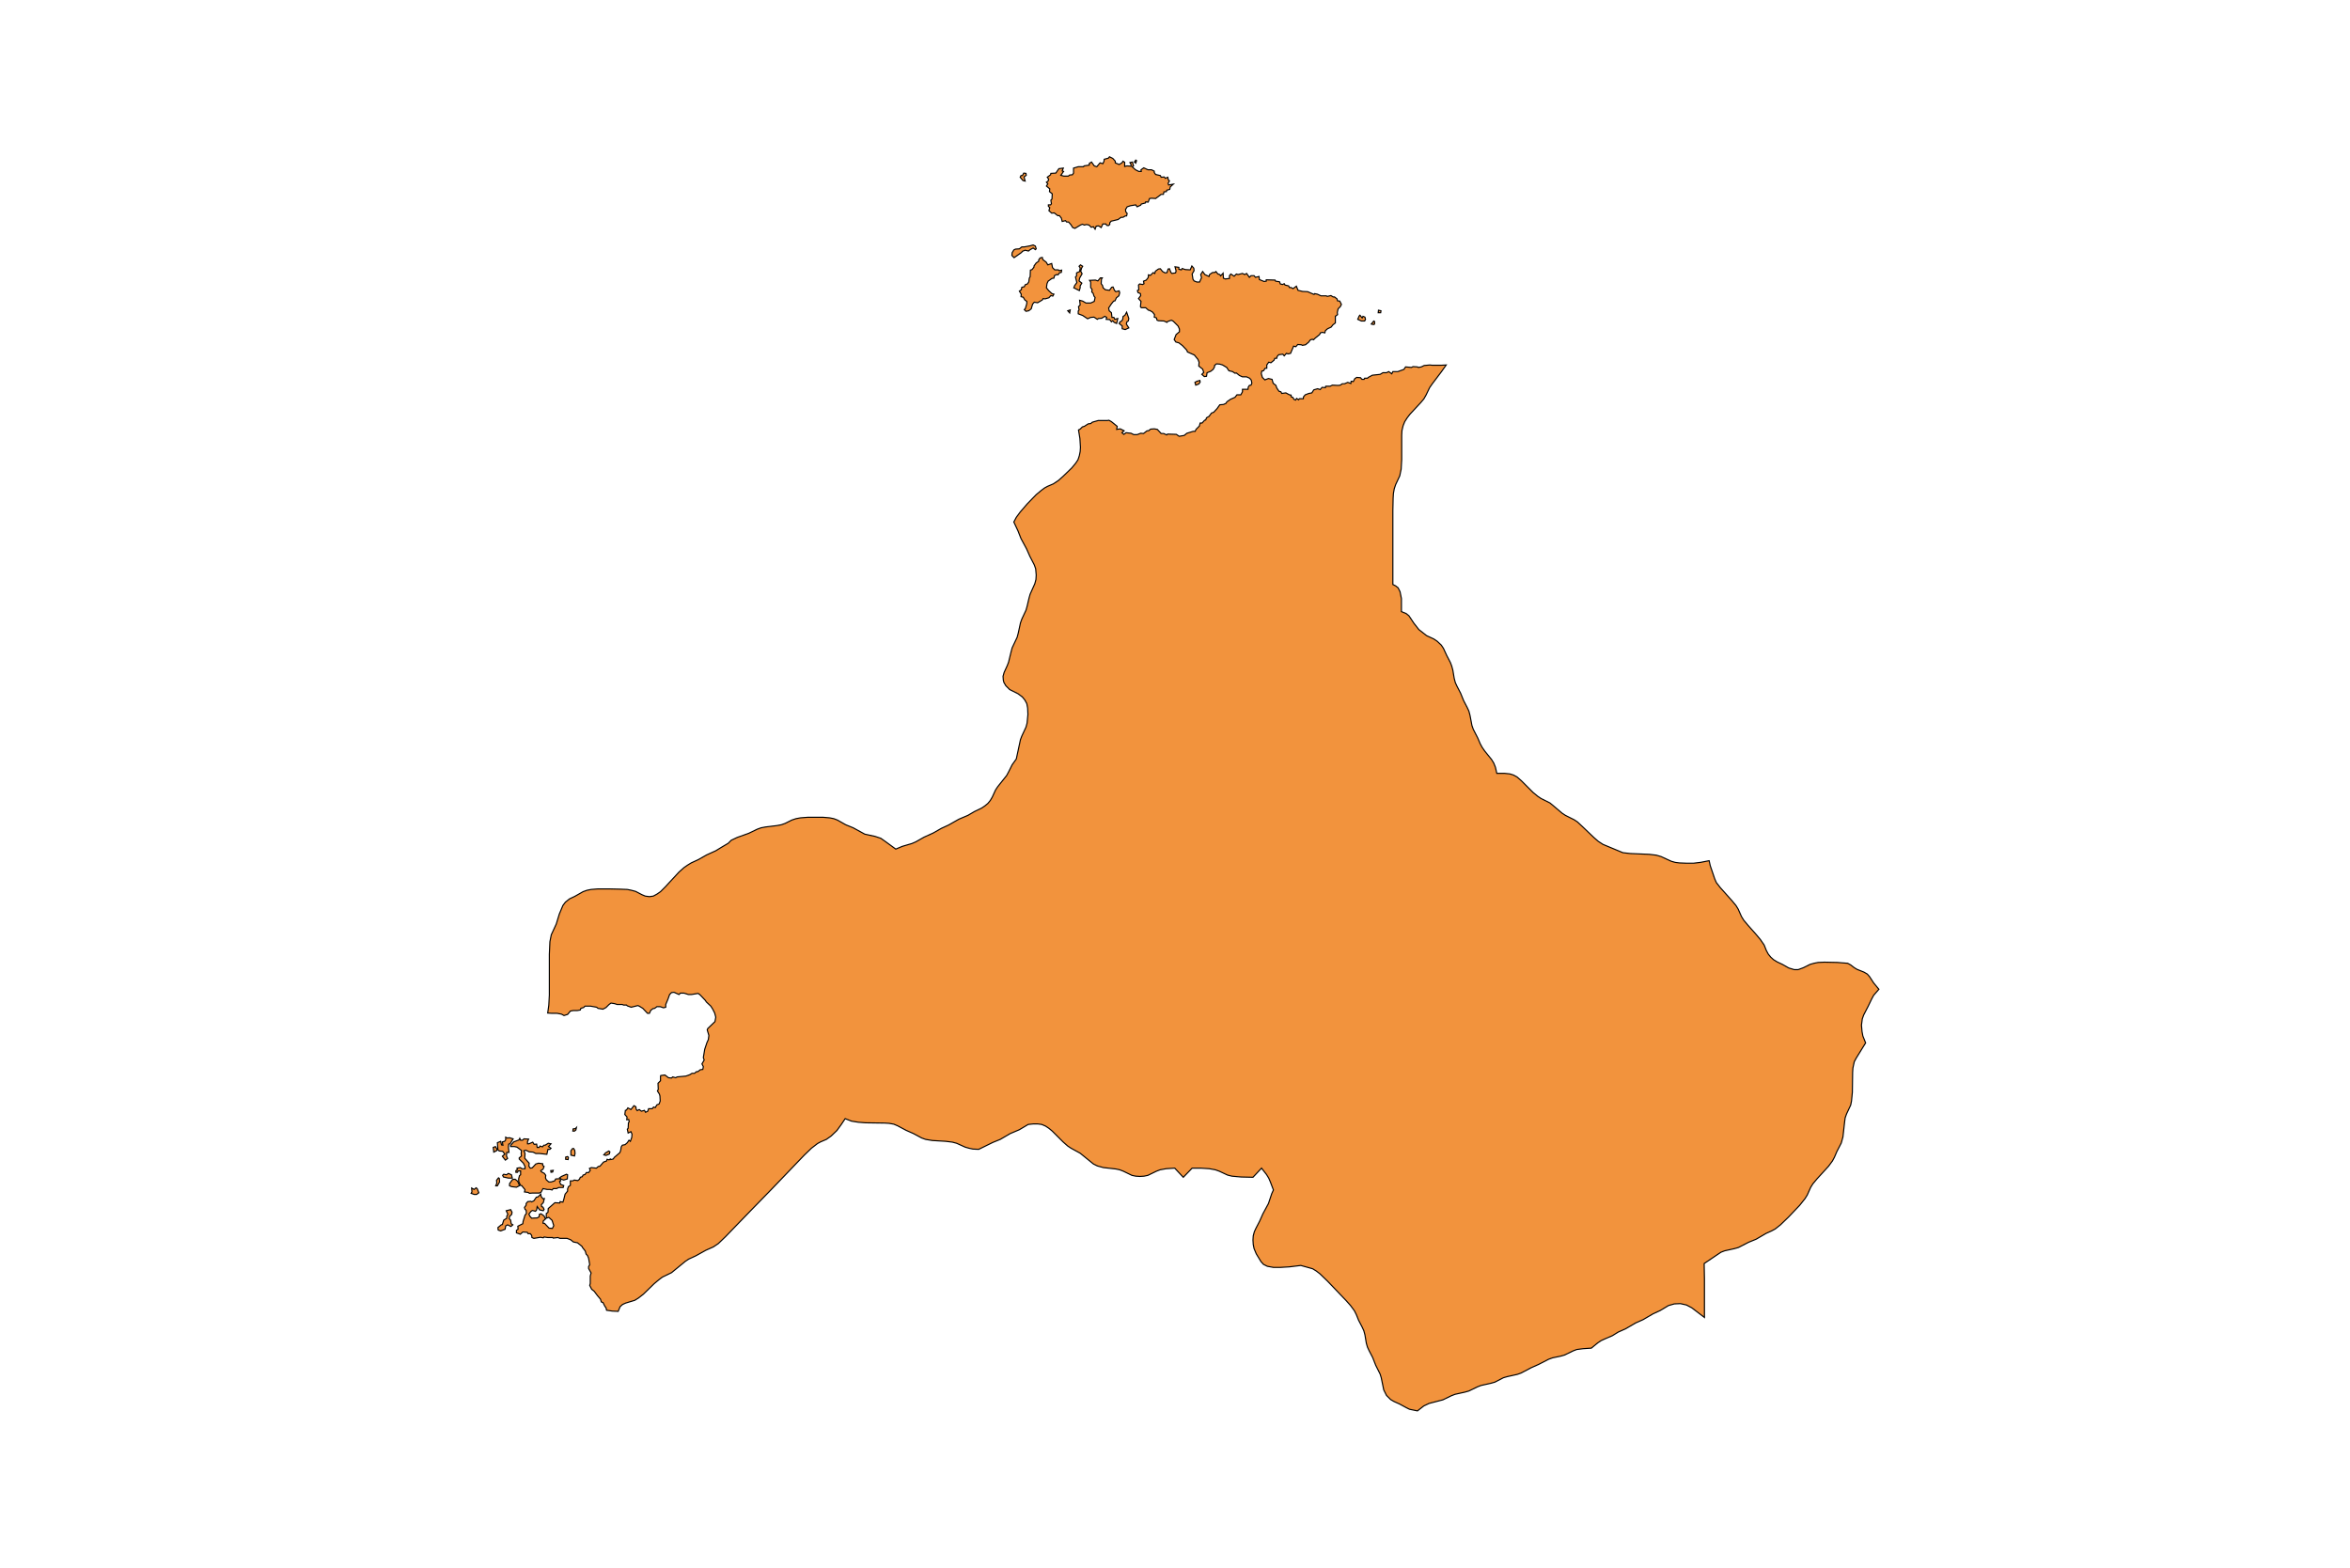 <?xml version="1.0" encoding="utf-8"?>
<!-- Generator: Adobe Illustrator 24.2.3, SVG Export Plug-In . SVG Version: 6.00 Build 0)  -->
<svg version="1.1" id="Layer_1" xmlns="http://www.w3.org/2000/svg" xmlns:xlink="http://www.w3.org/1999/xlink" x="0px" y="0px"
	 viewBox="0 0 850 567" style="enable-background:new 0 0 850 567;" xml:space="preserve">
<style type="text/css">
	.st0{fill:#F2933D;stroke:#000000;stroke-width:0.4;stroke-miterlimit:9;}
</style>
<g>
	<polygon class="st0" points="205.6,418.6 205.3,418.3 204.6,418.5 204.6,419.3 205.5,419.4 	"/>
	<polygon class="st0" points="183.9,424.4 183.2,424.9 182.2,424.7 181.8,425.1 182.1,425.7 183.9,426.1 185.3,426.1 185,424.9 	"/>
	<polygon class="st0" points="185.1,429.2 186.8,429.4 187.8,428.9 187.8,428.5 187.2,427.2 186.3,426.5 185.4,426.6 184.3,428.1 
		184.3,428.9 	"/>
	<polygon class="st0" points="180.6,416.3 181.8,416.4 182.6,417.4 181.7,418.2 182.8,419.6 183.6,419 183.2,418.1 183.3,416.8 
		184.1,416.8 183.9,414.9 184,413.8 184.5,413.7 184.9,413 185.6,411.9 184.3,411.5 183.5,411.6 182.9,411.3 182.9,412.3 
		182.5,412.8 181.7,413 181.9,414.2 181.4,414.1 181.1,412.8 179.9,413.3 180.1,415.9 	"/>
	<polygon class="st0" points="202.4,426 203,426.5 203.9,426.8 205.2,426.4 205.3,424.9 204.9,424.7 203.1,425.5 	"/>
	<polygon class="st0" points="184.7,414.7 186.1,414.7 187,414.9 188.6,416.1 188.5,417.3 188.6,418.1 187.8,418.8 187.8,419.2 
		189.3,420.7 189.9,421.9 189.9,422.7 188.8,422.7 188.2,422.3 187,422.5 187.1,423.1 186.6,423.4 186.6,424 187.2,424 187.4,423.5 
		188.3,423.5 188.3,424.9 187.9,425.2 187.6,426.3 187.6,427.3 188.3,428.8 188.7,428.8 189.9,430.3 189.7,431.1 191.1,431.3 
		191.5,431.6 192.6,431.5 195.1,431.5 195.7,431.2 196.4,429.9 197.9,430.2 198.9,430.2 199.7,430.4 200.1,429.9 201.3,429.9 
		202.1,429.5 203.7,429.5 203.9,428.8 202.8,428.4 202.4,427.3 202.8,427.1 202.6,426.3 201,426.4 200.6,427.1 199.3,427.5 
		198.5,427.5 197.6,426.7 197.3,426 197.4,425.1 196.9,424.4 195.8,423.8 195.6,423.4 196.4,422.9 196.8,421.9 196.3,421.5 
		196.3,420.9 194.8,420.7 193.8,421 192.5,422.4 191.8,422.5 191.3,421.8 191.4,420.7 189.8,418.9 189.9,417.2 189.5,416.2 
		190.2,416 191.4,416.6 192.8,416.7 193.8,417.2 195.1,417.2 197.8,417.5 198.2,415.7 198.9,415.7 199.3,415.3 198.4,414.7 
		199.3,413.7 198.3,413.5 197.2,414.2 196.7,414.2 196.2,414.8 195.3,414.5 195,415 194.3,415 194.1,413.8 193.2,413.9 192.7,413.1 
		191.3,413.7 190.8,413.7 190.8,412.9 191.2,412 189.5,411.9 189,412.4 188.3,412.4 188,411.7 187.7,412.3 185.8,413 184.7,414.3 	
		"/>
	<polygon class="st0" points="172.2,429.6 171.5,430.2 170.6,429.7 170.7,431.1 170.4,431.6 171.5,432 172.4,432 173.2,431.4 
		172.6,429.9 	"/>
	<polygon class="st0" points="199.3,424 199.9,423.9 200.1,423.3 199.2,423.4 	"/>
	<polygon class="st0" points="220.6,416.6 220.2,416.3 219,417 218.4,417.7 219.2,417.9 220.4,417.4 	"/>
	<polygon class="st0" points="206.5,416.2 206.5,417.8 207.8,418.1 208,417.2 207.9,416.1 207.5,415.4 207.1,415.4 	"/>
	<polygon class="st0" points="179.8,415.7 179.2,414.7 178.4,415 178.6,416.7 179.6,416.2 	"/>
	<polygon class="st0" points="180.6,426.2 180.3,426 179.6,426.9 179.7,427.9 179.3,428.9 179.9,428.9 180.7,427.5 	"/>
	<polygon class="st0" points="208.3,408.7 208.5,407.8 208.1,408.2 207.3,408.3 207.2,409.1 207.8,409.1 	"/>
	<polygon class="st0" points="184.7,441.3 184.2,440.8 184.3,440 185.1,439.2 185.2,438.4 184.7,437.5 183.1,437.9 183.7,439.2 
		183.3,439.9 183.3,440.6 182.2,441.3 181.7,442.9 181.3,443 180.1,444 180.2,444.9 181.1,445.2 182.7,444.6 182.9,443.4 183.6,443 
		184.8,443.6 185.5,443 184.9,442.6 	"/>
	<polygon class="st0" points="493.6,116.1 493.9,115.5 493.7,114.7 493,114.4 492.7,115 491.9,114 491.6,114.3 491.1,115.5 
		492.4,116.1 	"/>
	<polygon class="st0" points="499.5,112.4 498.6,112.2 498.5,113.1 499.4,113.1 	"/>
	<polygon class="st0" points="497.2,117.2 497.2,116.3 496.9,116.1 496,117.2 496.8,117.4 	"/>
	<polygon class="st0" points="677.7,355.5 676.2,353.2 675.4,352.3 674.2,351.6 671.7,350.6 670.7,350 669.4,349 668.3,348.4 
		664.6,348.1 659.9,348 657.6,348.1 656.1,348.4 654.7,348.8 652.3,350 650.4,350.7 649,350.7 647,350.1 644.7,348.8 642.8,347.9 
		641.5,347.1 640.5,346.2 639.6,345.1 638.9,343.8 638.1,341.8 636.8,339.9 635.3,338.1 632.2,334.6 630.7,332.8 629.9,331.5 
		628.7,328.8 627.9,327.5 626.4,325.7 622.2,321 620.8,319.2 620.2,317.8 618.6,313.1 618.2,311.3 615.1,311.9 612.6,312.2 
		609.9,312.2 607.4,312.1 605.9,311.9 604.5,311.5 600.8,309.8 599.1,309.3 596.6,309 589.6,308.7 587,308.4 579.8,305.4 
		578.1,304.3 576.5,302.9 572.2,298.8 570.6,297.3 569.4,296.5 566.2,294.9 565,294.1 561.7,291.3 560.6,290.4 557.4,288.8 
		556.2,288 554.5,286.6 550.3,282.4 548.7,281 547.4,280.3 546.1,279.9 544.1,279.7 541.4,279.7 540.9,277.5 540.3,276 539.5,274.7 
		537,271.6 536.1,270.3 535.4,269 534.5,266.9 532.9,263.8 532.4,262.4 531.7,258.7 531.3,257.2 530.7,255.9 529.4,253.4 
		528.3,250.7 527,248.2 526.4,246.9 526,245.4 525.5,242.4 525.1,240.9 524.6,239.6 523.3,237.1 522.1,234.5 521.3,233.3 
		519.8,231.9 518.6,231.1 516,229.9 513.2,227.7 511.4,225.4 509.6,222.7 508.6,221.9 506.9,221.2 506.9,216.5 506.4,214 
		505.7,212.6 504.8,211.9 503.8,211.4 503.8,184.6 503.9,180.2 504,178.5 504.3,176.8 504.8,175.3 506.3,172.1 506.8,169.7 
		507,166.2 507,157.4 507.1,155.7 507.5,154 508.1,152.5 509,151.1 510,149.8 513.9,145.6 515,144.3 515.8,142.9 517.1,140.2 
		518,138.9 521.4,134.4 523.1,132 521.3,132.1 518,132.1 517.2,132 515.1,132.2 514.1,132.7 513,132.9 512.7,132.7 511.1,132.6 
		510.5,132.9 508.4,132.7 507.8,133.6 505.6,134.4 503.8,134.4 503.4,135.2 502.3,134.4 501.5,134.8 500.2,134.8 499.2,135.4 
		496.4,135.7 494.9,136.5 494.6,136.8 493.6,136.8 493.4,137.2 492.6,137.2 492.1,136.6 490.7,136.5 490,137 489.5,138 488.7,137.9 
		488.6,138.7 487.5,138.3 486.3,138.8 485.5,138.8 484.8,139.3 484,139.4 481.9,139.3 481.1,139.7 479.5,139.7 479.4,140.2 
		478.2,140.1 477.5,140.9 476.6,140.6 475.2,141 474.5,142.1 473.4,142.3 472.1,142.8 471.5,143.5 471.4,144.2 470,144.2 
		469.7,144.6 469,144.1 468.6,144.7 468,144.4 467.6,143.7 467,143.5 467,142.9 466.4,142.8 465.1,142.1 463.6,142.3 463.3,141.7 
		462.6,141.5 461.8,140.3 461.5,139.4 460.5,138.6 460.1,137.2 458.8,136.9 457.5,137.4 456.6,136.5 456.2,135.1 456.4,134.2 
		457,134.1 457.6,133.2 458.2,133.2 458.2,132 458.9,131 459.7,131.2 460.8,130.3 461.1,129.6 461.8,129.6 461.9,129 462.5,128.3 
		464,128.1 464.5,128.7 465.3,127.8 465.9,128 466.8,127.8 467.9,125.2 468.7,125.4 469.4,124.6 470.7,124.7 471.1,124.9 
		472.2,124.7 473.3,123.8 474,122.9 474.7,122.7 475.1,122.9 475.7,122.3 477.3,121 477.6,120.4 478.3,120.2 479.2,120.4 
		479.4,119.6 480.2,118.9 481.5,118.3 482.1,117.5 483,116.8 483,114.4 483.8,113.8 483.7,113 484,111.7 484.8,110.9 485.2,110.1 
		484.6,108.9 483.8,108.8 483.6,108.1 482.7,107.4 482.2,107.4 481.4,106.9 480.1,107.2 479.7,107 477.8,107 476.5,106.4 
		475.5,106.2 475.3,106.5 473,105.5 471.1,105.4 469.5,105 468.9,103.5 467.7,104.4 467,104 466.4,104 466.1,103.4 464.8,103.1 
		464.5,102.6 463.9,102.9 463.1,102.7 462.8,101.9 461.4,101.7 461.2,101.3 458,101.2 458,101.7 457.2,101.8 455.5,101.1 455.4,100 
		454.1,100.3 453.6,99.7 452.5,99.7 451.9,100.3 450.9,98.9 450.2,99.3 449.4,98.9 447.8,99.3 447.2,99.1 446.4,99.9 445.2,99.1 
		444.7,99.7 444.7,100.7 443.2,100.9 442.5,100.6 442.4,98.8 441.5,99.8 441.2,99.3 440.5,99.1 439.8,98.2 439.5,98.5 438.5,98.6 
		437.5,99.3 437.3,100 435.8,99.3 435,98.2 434.3,99.3 434.6,100.4 433.9,102 432.9,102 431.9,101.6 431.5,101 431.2,99.1 
		431.9,97.9 431.8,97 431.1,96.2 430.5,97.6 428.7,97.5 427.6,97.1 427.3,97.6 426.4,97.4 426.4,96.7 425,96.5 425.4,98 425.2,98.7 
		423.9,98.9 423.5,98.5 423,97.2 422.5,97.3 422.1,98.6 421.4,98.7 420.5,98.2 419.7,97.2 419,97.3 417.9,98.1 417.7,98.9 
		417.1,98.6 416.1,99.6 415.4,99.4 415.3,100.4 414.6,101.3 413.6,101.7 413.8,102.6 413.3,102.9 412.2,102.7 411.8,103.1 
		411.9,104.8 411.4,105.1 411.6,105.8 412.5,106.2 412.6,106.9 411.8,108 412.7,109 412.5,110.9 412.8,111.3 414.4,111.3 
		415.4,112.2 415.9,112.3 416.9,112.9 417.6,113.8 417.5,114.7 418.3,115 418.5,115.8 419,116 421,116.1 422.1,116.6 422.3,116.3 
		423.7,115.8 424.4,116.2 426.1,117.9 426.6,119 426.6,120 425.4,121 424.7,122.8 425.3,123.7 426.4,124 427.7,125 429.3,126.7 
		429.5,127.3 432,128.4 433.3,130 433.7,131 433.6,132.4 435,133.5 435.4,134.7 434.7,135.4 435.6,136.2 436.4,136.1 436.6,134.8 
		437.9,134.3 438.8,133.6 439.3,132.7 439.3,132.2 440,131.6 441.2,131.7 442.2,132 443.7,132.9 444.5,134.1 445.8,134.4 446.7,135 
		447.2,134.9 448.3,135.8 449.4,136.3 450.9,136.3 452,136.8 452.6,137.5 452.8,138.6 452.5,139.3 451.9,139.4 451.5,140 
		451.4,140.8 449.4,140.8 449.4,141.7 448.8,142.8 447.4,142.8 446.7,143.7 445.1,144.4 443.8,145.3 443.4,145.9 442.5,146.3 
		441.2,146.4 440.2,147.8 439,149.1 438.2,149.4 437.3,150.6 436.4,151.1 436.1,151.9 435.7,152 434.8,153 434.1,153 433.8,154.1 
		432.6,155.3 432.3,156 431.6,156 429.3,156.7 428.3,157.5 426.5,157.8 425.5,157.1 422.3,157 422,157.3 420.9,156.8 420,156.8 
		418.6,155.3 417.5,155.1 416.2,155.2 415.4,155.8 414.9,155.8 413.6,156.8 412.6,156.7 411.3,157.2 410.1,157.2 409.1,156.7 
		407.3,156.5 406.5,157.1 405.8,156.5 406.6,155.8 405.2,155.1 403.9,155.3 404.1,154.2 402,152.5 401.1,152 400.5,152.1 
		397.2,152.1 395.1,152.7 394.5,153.2 393.6,153.3 392.2,154.2 391.5,154.4 390.7,155.2 390.1,155.5 390.6,158.6 390.8,161.8 
		390.7,163.3 390.4,164.8 389.9,166.3 389.1,167.5 387.7,169.2 384.5,172.3 382.8,173.8 381,175 378.9,175.9 377.8,176.5 
		376.6,177.4 374.8,178.9 371.5,182.3 369,185.2 367.6,187.1 366.7,188.8 368.2,192 369.3,194.8 371.3,198.5 372.5,201.2 
		374.1,204.3 374.6,205.7 374.8,208 374.7,209.6 374.3,211.1 372.6,214.9 372.2,216.3 371.5,219.3 371.1,220.7 369.6,223.9 
		369.1,225.3 368.3,229 367.9,230.5 366.1,234.3 365.7,235.8 364.8,239.5 364.3,240.8 363.2,243.2 362.8,244.6 362.9,246 
		363.1,246.8 363.8,248 365.2,249.4 366.4,250 368.2,250.9 369.8,252.1 370.7,253.2 371.4,254.5 371.7,256.1 371.8,258.4 
		371.5,261.5 371.1,263 369.6,266.2 369.1,267.5 367.6,274.5 366.1,276.6 364.8,279.2 364.1,280.5 360.9,284.5 360.1,285.7 
		358.9,288.3 358.2,289.5 357.3,290.6 356.2,291.5 355,292.3 352.5,293.5 350.1,294.9 346.8,296.3 343.1,298.4 340.5,299.6 
		337.5,301.3 334.2,302.8 331.2,304.5 329.8,305.1 326.4,306.1 324,307.1 320.3,304.4 318.6,303.2 316.5,302.5 312.8,301.7 
		308.6,299.4 305.9,298.3 302.9,296.6 301.6,296.1 300.1,295.8 297.8,295.6 292.1,295.6 289.5,295.8 287.9,296.1 286.4,296.6 
		284,297.8 282.6,298.3 281,298.6 276.9,299.1 275.3,299.4 273.9,299.9 270.8,301.4 266.6,302.9 264.5,303.9 263.4,305 261.2,306.3 
		258.9,307.7 255.6,309.2 252.6,310.9 250,312.1 248.7,312.9 247.4,313.8 245.6,315.4 240.6,320.8 238.9,322.5 237.6,323.4 
		236.3,324.1 234.9,324.3 233.4,324.1 232.2,323.6 229.9,322.4 228.4,322 226.9,321.7 224.4,321.6 220.3,321.5 216.3,321.5 
		213.8,321.7 212.3,322 210.9,322.5 207.9,324.2 206,325.1 204.5,326.3 203.6,327.5 202.3,330.6 201.2,334.2 199.4,338.1 
		198.9,340.6 198.7,345.1 198.7,359.9 198.5,363.6 198.1,366.4 199.5,366.5 201.5,366.5 203.1,366.8 204,367.3 205.3,366.9 
		206.3,365.7 207.3,365.5 208.8,365.5 209.9,365.3 210.1,364.7 211.1,364.4 211.6,363.9 213.6,363.9 215.8,364.3 216.3,364.7 
		218.1,365 219.2,364.4 220.3,363.3 221,362.8 222.3,363 223.2,363.3 225.1,363.3 225.5,363.5 226.6,363.5 226.9,363.8 228.3,364.3 
		230.7,363.7 231.2,363.9 232.5,364.7 234.2,366.5 234.9,366.5 235.4,365.4 236.2,364.8 236.8,364.7 237.6,364.1 238.8,364.1 
		240,364.5 240.8,364.3 240.8,363.3 241.6,361.4 242.2,359.7 242.9,359 243.8,358.9 245.6,359.7 246.1,359.2 247.4,359.2 249,359.7 
		250.1,359.7 252.5,359.3 253.2,359.8 255.1,361.8 255.5,362.4 257.1,363.9 257.8,365 258.5,366.4 258.9,367.9 258.6,369.5 256,372 
		255.8,372.5 256.4,374.5 256.2,376 255.7,377.1 254.9,379.5 254.4,382.5 254.7,383.4 253.9,384.8 254.4,385.8 254.2,386.8 
		253.3,386.9 252.4,387.6 251.9,387.6 251.2,388.2 250.3,388.2 249.5,388.7 248.1,389.2 244.9,389.5 244.4,389.8 243.3,389.5 
		242.9,389.9 241.8,389.8 240.5,388.8 239,389 238.9,389.3 238.9,390.9 238,391.8 238.1,394 237.8,394.6 238.5,395.7 238.7,396.4 
		238.8,398.2 238.4,399.3 237.6,399.6 237,400.6 236.4,400.4 235.9,401 234.6,401 234.3,401.9 233.5,402.3 233.1,401.6 232,401.9 
		231.2,401.3 230.5,401.7 230.1,401.2 230,400.3 229.3,399.9 228.2,401.3 227.1,400.7 226.6,401.5 226.2,401.6 226,403.1 226.8,404 
		226.7,405 227.4,404.9 227.6,405.7 227.3,406.1 227.2,408.1 226.9,408.4 227.2,409.8 228.2,409.3 228.6,410.2 228.5,411.4 
		228,412.8 227.5,412.4 226.9,413.3 226.1,414 225.1,414.2 224.7,414.8 224.5,416.1 224.2,416.9 222.2,418.6 221.8,419.2 
		220.9,419.4 220.9,419.4 220.8,419.3 220.8,419.2 220.7,419.2 220.3,419.5 219.6,419.3 219.4,419.9 218.3,420.3 217,421.8 
		216.4,421.9 215.7,422.5 213.9,422.3 213.2,422.6 213.5,423.3 212.9,424.1 212.1,424.1 211.6,424.8 210.9,425 210.6,425.6 
		209.9,425.8 209.6,426.5 209,427 207.7,426.8 207.2,427.1 206.3,427.1 206.3,428.7 205.6,429.2 205.3,430 205.3,430.8 204.4,431.9 
		203.9,433.9 203.6,434.8 202.6,434.6 202.5,435.1 200.7,435 198.3,437.1 198.2,438.5 197.6,438.9 197.6,440.6 198.5,440.3 
		199.7,441.4 200.3,443.3 199.8,444.3 198.6,444.2 197,442.5 196.4,442.4 196.5,441.6 197.3,440.9 196.8,439.8 195.7,439 
		195.1,439.2 195,440.1 194.3,440.5 192.3,440.6 191.6,439.8 191.3,439.1 192.1,438.1 192.6,437.8 193.7,438.1 194.1,437.6 
		194.3,436.4 195.2,437.6 196.5,437.9 196.8,437.4 196.4,436.6 195.9,436.4 195.8,435.7 196.5,435 196.9,433.5 196.4,433.6 
		195.7,432.7 195.6,431.9 194.6,432.9 194,433 193.1,434.3 192.3,434.7 192,434.5 190.9,434.6 190.3,435.3 190.3,435.9 189.7,436.7 
		189.9,437.4 190.3,437.7 190.4,438.9 189.9,439.5 189.2,441.8 189.1,442.6 187.3,443.5 187.4,444.6 186.8,445 186.8,445.9 
		188.2,446.4 189.1,445.6 190.7,445.7 191,446.2 191.8,446.2 192.3,446.8 192.4,447.6 193.1,447.9 195.5,447.5 196.5,447.7 
		196.8,447.4 198.1,447.6 199.9,447.6 200.1,447.8 201.8,447.6 202.5,447.9 205.1,447.9 206.4,448.4 207.4,449.2 208.9,449.5 
		210.5,450.8 210.7,451.2 211.7,452.5 212,453.6 212.5,454.1 212.9,455.1 213.3,457.4 212.9,458.1 212.9,458.8 213.8,460.4 
		213.5,461.5 213.5,464.2 213.3,464.9 214,466.3 214.9,467 216.1,468.6 217.2,469.9 217.5,470.9 218.1,471.1 218.8,472.5 219.2,473 
		219.4,473.9 221.5,474.2 223.6,474.3 224.3,472.6 225.2,471.8 226.3,471.3 229.6,470.3 230.9,469.5 232.7,468.1 236.6,464.3 
		238.4,462.8 239.6,461.9 242.9,460.3 244,459.4 247.9,456.2 249.1,455.4 251.7,454.2 255.3,452.2 258,451 259.8,449.8 262.4,447.3 
		271.4,438 279.2,430 290.9,417.8 293.5,415.3 295.7,413.6 296.8,413 298.9,412.1 300.6,410.9 302.7,408.9 304.3,406.7 305.7,404.6 
		308,405.5 310.5,405.9 313.1,406.1 320,406.2 321.6,406.3 323.3,406.6 324.7,407.2 327.7,408.8 330.4,410 333.4,411.6 334.8,412.1 
		337.2,412.5 342.1,412.8 344.5,413.1 346,413.5 349.1,414.9 350.5,415.3 351.9,415.6 354,415.7 359.1,413.2 361.8,412.1 365.4,410 
		368.7,408.6 371.9,406.7 373.8,406.5 375.3,406.5 376.8,406.7 378.2,407.3 379.4,408.1 380.6,409.1 384.5,413 386.2,414.5 
		387.4,415.3 390.7,417.1 395.5,421 396.9,421.7 399.1,422.3 403.6,422.8 405,423.1 406.3,423.6 409.4,425.1 410.8,425.4 
		412.3,425.5 413.8,425.4 415.2,425.1 418.3,423.6 419.6,423.1 421.8,422.7 424.9,422.5 428,425.8 431.2,422.5 434.3,422.5 
		437.4,422.7 439.6,423.1 441,423.6 444,425 445.6,425.4 448.9,425.7 453.2,425.8 456.3,422.5 458.1,424.8 458.9,426.1 459.5,427.5 
		460.6,430.4 460,431.7 458.8,435.3 456.8,439 455.6,441.7 454.3,444.2 453.7,445.5 453.3,447 453.2,448.5 453.3,450.1 453.6,451.6 
		454.4,453.5 456.1,456.3 457,457.3 458.4,458 460.6,458.4 463.1,458.4 466.4,458.2 470.5,457.7 473.4,458.5 474.8,458.9 
		476.1,459.7 477.4,460.7 480.2,463.4 486.9,470.4 488.5,472.2 489.9,474.1 490.6,475.5 491.4,477.5 492.7,480 493.3,481.3 
		493.7,482.8 494.2,485.8 494.6,487.2 495.2,488.5 496.5,491 497.6,493.8 499.2,497 499.6,498.3 500.5,502.7 501.5,504.7 503,506.2 
		504.2,506.9 506.2,507.8 508.6,509.1 509.8,509.7 512.7,510.3 515,508.5 516.9,507.6 521.9,506.3 525,504.8 526.3,504.3 
		529.9,503.5 531.3,503.1 534.4,501.6 535.7,501.1 539.3,500.3 540.7,499.9 543.8,498.3 545.2,497.9 548.8,497.1 550.2,496.6 
		553.8,494.7 556.5,493.5 560.2,491.6 561.6,491.1 564.5,490.5 565.9,490.1 569,488.6 570.3,488.1 572.6,487.8 575.6,487.6 
		577.9,485.7 579.1,484.9 580.4,484.3 583.2,483.1 585.3,481.8 588,480.6 591.6,478.5 594.3,477.3 597.9,475.2 600.5,474 
		603.5,472.2 605.6,471.6 607.8,471.5 610,472 611.9,473 616.5,476.5 616.5,462.5 616.4,457 621.3,453.7 622.5,452.9 623.8,452.4 
		627.4,451.6 628.8,451.2 632.5,449.3 635.2,448.2 638.8,446.1 640.8,445.2 642.1,444.5 644,443 646.9,440.2 650.9,436 652.9,433.5 
		653.7,432.2 654.9,429.5 655.7,428.2 657.2,426.4 661.4,421.8 662.8,419.9 663.5,418.6 664.4,416.5 666,413.4 666.6,411.2 
		667.2,405.8 667.4,404.3 667.9,402.9 669.4,399.7 669.7,398.2 670,395.1 670.1,387.9 670.2,386.3 670.7,384 671.4,382.7 
		674.8,377.2 673.8,374.7 673.5,373.1 673.3,370.8 673.6,368.5 674.1,367.1 675.7,364 677,361.3 677.7,360 679.6,357.8 	"/>
	<polygon class="st0" points="433.6,138.9 434.1,138.2 434,137.6 432.9,137.9 432.2,138.3 432.5,139.3 	"/>
	<polygon class="st0" points="379.7,68.3 379.6,69.3 380.6,70.1 380.5,72 380.1,72.4 380.3,73.7 380,74.1 379.2,74.1 379.2,74.6 
		379.7,75.1 379.4,76.2 380.4,77.1 381.3,77 382.6,78 383.2,78 383.9,78.9 384.2,80.1 385.4,79.8 385.8,80.3 386.5,80.3 387.3,81.2 
		388,82.3 388.8,82.6 390.8,81.4 391.5,81.1 392.2,81.4 393,81.2 393.9,81.4 394.7,82.2 395.5,82 396.1,82.9 396.5,81.8 397.4,81.7 
		398.3,82.3 398.9,81 400,81 400.3,81.5 400.9,81.6 401.4,81.2 401.4,80.6 401.9,80 404.4,79.4 405.5,78.6 406.2,78.6 407,78.1 
		407.5,78.1 407.7,77.2 407.2,76.6 407.1,75.8 407.7,74.8 408.9,74.4 410.8,74.1 411.3,74.8 412.6,74.2 412.8,73.8 414.3,73.4 
		414.4,73 415.3,73.1 415.8,71.8 416.5,71.7 418,71.8 420,70.3 420.8,70.3 421,69.4 421.9,69.3 422,68.8 423.1,68.5 423.3,67.6 
		424.4,66.6 422.7,66.9 422.5,66.3 423,65.4 422.6,65.1 422.4,64.1 421.5,64.5 421.1,64 420,64.1 419.7,63.5 418,63.1 417.5,62.4 
		417.5,61.9 416.5,61.4 415.2,61.4 413.7,60.7 412.7,61.4 412.8,62 411.9,62 410.7,61.4 409.5,60.3 410,60 409.6,58.6 408.7,58.8 
		409.1,59.5 409.1,60.1 407.6,60 406.8,60.2 406.8,58.7 406.2,58.3 405.8,58.9 404.8,59.5 403.4,58.9 403.4,58.3 402.5,57.3 
		401.3,56.7 400.9,57.2 399.4,57.6 399.3,58.4 398.9,59.2 397.9,58.9 396.7,60.3 395.8,60 394.8,58.6 394,59.1 394,59.7 392.1,60 
		391.9,60.3 390,60.3 388.3,60.8 388.3,62.6 387.9,63.2 386.9,63.3 386.4,63.7 384.8,63.7 383.7,63.4 384.7,62 384.2,61.8 
		384.6,60.8 383,61 381.9,62.6 380.1,62.7 380,63.2 378.8,64.1 379.3,64.8 379.1,65.5 378.5,65.9 379,66.5 378.5,67.3 	"/>
	<polygon class="st0" points="411.1,58.1 410.8,57.9 410.3,58.6 410.8,59 	"/>
	<polygon class="st0" points="408.1,116.1 408.3,115.2 407.5,112.9 406.9,114 406.2,114.5 406.1,115.5 405.6,116.2 405.1,116.4 
		404.8,117 405.9,117.9 405.9,118.9 407,119.2 408.3,118.6 407.4,117.2 407.6,116.4 	"/>
	<polygon class="st0" points="370.8,65.5 370.4,64 371.2,63.4 371.1,62.7 370.3,62.6 369.8,63.5 369.3,63.5 369,64.1 370,65.3 	"/>
	<polygon class="st0" points="402.8,108.9 403.3,108.8 403.8,107.7 404.7,107 405,105.9 404.8,105.2 403.6,105.5 403.1,105 
		402.6,103.8 402.1,103.9 401.3,105 399.8,104.8 399,104.1 398.8,103.3 398.3,102.6 398.4,101 398.7,100.5 398,100.5 397.1,101.6 
		396.2,101.3 394.1,101.4 394.5,102 394.5,104 395,104.7 394.9,105.6 395.4,106.1 395.7,107.1 396.1,107.6 395.8,109 394.5,109.6 
		392.8,109.6 391.6,108.9 390.5,108.6 390.7,110.3 390.1,110.9 390.3,112.1 390,112.5 390,113.5 391.6,114.1 393.4,115.3 
		394.5,114.8 395.7,114.7 396.9,115.5 397.3,115.2 398.5,115.1 399.6,114.4 400.3,114.8 400.1,115.5 401.4,115.6 402,116.4 
		402.5,116 403,116.6 403.9,117 404.3,115.2 403.2,115.5 402.9,114.8 402.2,114.8 402,113.1 401.2,112.4 401,111.4 402,109.9 	"/>
	<polygon class="st0" points="374,96.6 373.3,97.5 372.7,97.7 372.6,100.1 372.3,100.6 372.1,102 371.6,102.7 370.8,103 
		370.5,103.7 369.6,103.9 369.4,104.8 368.7,105.3 369.4,106.4 369.3,107.3 370.1,107.5 370.7,108.5 371.4,109 371.4,109.8 
		370.9,111.5 370.5,112 371.1,112.6 372.1,112.4 373,111.7 373.5,110 374.1,109.3 375.3,109.5 377,108.5 377.3,108 378,108.1 
		379.4,107.7 380.1,106.9 380.8,107.1 381.2,106.4 380.5,106.2 379.3,105.1 378.5,104.1 378.7,102.6 379.1,101.7 380.5,100.7 
		381.2,100.6 381.4,99.7 382.2,99.3 382.7,99.4 383.2,98.7 383.9,98.5 384,97.7 383.1,97.9 382.8,97.6 381.5,97.6 380.7,96.8 
		380.4,95.3 379,95.8 378.4,94.8 377.2,93.9 377,93.1 376.2,93.3 375.7,94 375.7,94.5 374.8,95.1 374,96.2 	"/>
	<polygon class="st0" points="369.5,91.3 369.8,90.9 370.8,90.5 372,90.8 372.6,90.3 373.7,89.7 374.5,90.3 374.8,90 374.5,89 
		373.7,88.6 372.6,88.9 370.5,89.3 369.6,89.3 368.7,90 367.3,90.1 366.7,90.4 366.1,91.4 366,92.4 366.8,93.2 	"/>
	<polygon class="st0" points="388.4,104.1 390.4,105.1 390.7,104.1 390.7,103.4 391.3,102.4 390.3,101.6 390.5,100.6 391.4,99 
		390.9,98.1 391.2,97 391.6,96.3 390.8,95.8 390.3,96.3 390.7,96.9 390.5,98.2 389.4,98.7 389.4,99.8 389,100.2 389.5,102.2 
		388.7,103.3 	"/>
	<polygon class="st0" points="386.9,113.2 387.1,112.1 386.2,112.4 	"/>
</g>
</svg>
